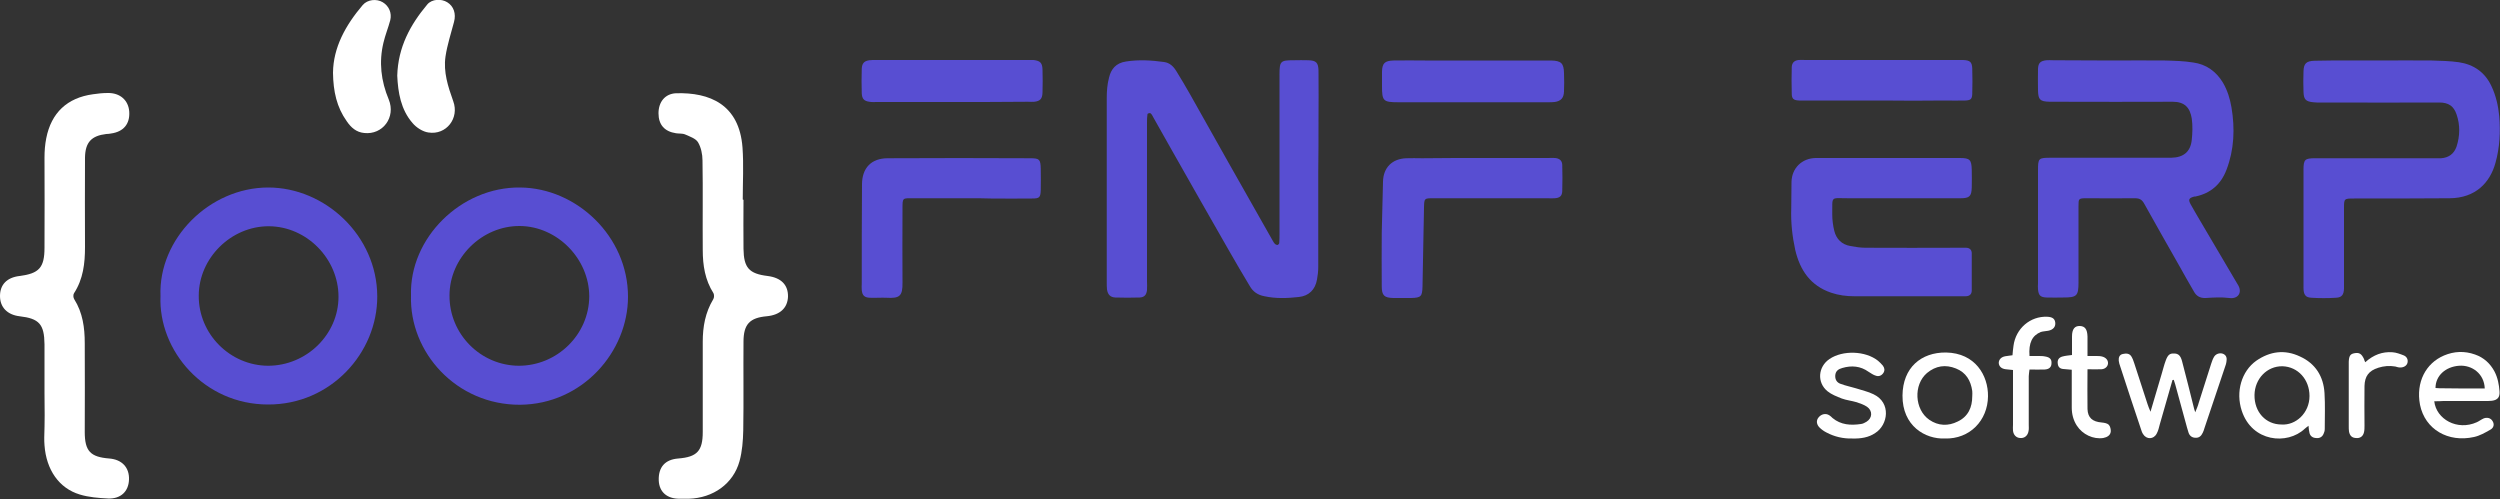 <?xml version="1.0" encoding="utf-8"?>
<!-- Generator: Adobe Illustrator 24.0.1, SVG Export Plug-In . SVG Version: 6.00 Build 0)  -->
<svg version="1.1" id="Layer_1" xmlns="http://www.w3.org/2000/svg" xmlns:xlink="http://www.w3.org/1999/xlink" x="0px" y="0px"
	 viewBox="0 0 1000 199.6" style="enable-background:new 0 0 1000 199.6;" xml:space="preserve">
<rect x="0" y="0" width="1000" height="199.6" fill="#333333" stroke="none"/>
<style type="text/css">
	.st0{fill:#584ED2;}
	.st1{fill:#FFFFFF;}
</style>
<path class="st0" d="M64.2,118.4C63.3,95.5,83.8,75,107.3,75c22.7,0,43.5,19.2,43.6,43.5c0.1,22.6-18.6,43.4-43.7,43.3
	C81.7,161.8,63.3,140.3,64.2,118.4z M107.2,146.3c15.4,0,28.2-12.5,28.2-27.6c0-15.2-12.7-28.1-27.8-28.2
	c-15.1-0.1-28.1,12.7-28.1,27.8C79.4,133.6,92,146.2,107.2,146.3z"/>
<path class="st0" d="M164.4,118.2c-0.7-22.9,19.9-43.5,43.7-43.2c22.5,0.2,43.1,19.5,43.1,43.7c0,21.9-18.1,43-43.2,43.2
	C182.6,162,163.7,141,164.4,118.2z M207.5,146.3c15.4,0,28.1-12.5,28.2-27.7c0-15.1-12.8-28.1-27.8-28.2
	c-15.1-0.1-28.1,12.7-28.1,27.8C179.7,133.6,192.2,146.2,207.5,146.3z"/>
<path class="st1" d="M17.8,157c0-6.4,0-12.9,0-19.3c-0.1-8-2.1-10.3-10-11.2c-4.9-0.6-7.8-3.6-7.8-8.1c0-4.5,2.7-7.4,7.8-8
	c7.8-1,10-3.3,10-11.3c0.1-12,0-24.1,0-36.1c0-2.6,0.2-5.2,0.7-7.7c2-10.2,8.4-16.2,18.7-17.6c2-0.3,3.9-0.5,5.9-0.5
	c4.9-0.1,8.3,2.9,8.6,7.5c0.3,4.9-2.3,8-7.3,8.7c-0.6,0.1-1.2,0.2-1.9,0.2c-5.9,0.7-8.4,3.3-8.5,9.4c-0.1,11.9,0,23.9,0,35.8
	c0,6.5-0.7,12.8-4.4,18.5c-0.4,0.6-0.3,1.8,0.1,2.4c3.4,5.4,4.2,11.4,4.2,17.6c0.1,11.8,0,23.7,0,35.5c0,7.7,2.3,10,9.8,10.6
	c5.1,0.4,8.1,3.6,7.9,8.5c-0.2,4.7-3.3,7.7-8.4,7.5c-3.8-0.2-7.7-0.5-11.3-1.6c-8.3-2.5-13.4-9.9-14.1-19.7c-0.1-1-0.1-2.1-0.1-3.1
	C17.9,169.1,17.9,163.1,17.8,157C17.9,157,17.8,157,17.8,157z"/>
<path class="st1" d="M297.4,79.9c0,6.5-0.1,13.1,0,19.6c0.1,7.6,2.2,10,9.7,10.9c5.4,0.7,8.2,3.6,8.1,8.3c-0.2,4.5-3.2,7.3-8.5,7.8
	c-6.8,0.6-9.3,3.2-9.3,10.2c-0.1,11.8,0.1,23.6-0.1,35.5c-0.1,4.1-0.4,8.3-1.5,12.3c-2.5,9-10.5,14.7-20.3,15c-1.2,0-2.5,0-3.7,0
	c-5,0-8.1-2.7-8.3-7.3c-0.2-5.3,2.5-8.4,7.8-8.8c7.5-0.6,9.8-3,9.8-10.6c0-12,0-24.1,0-36.1c0-6,1-11.7,4.2-17
	c0.4-0.6,0.4-1.8,0.1-2.4c-3.4-5.3-4.3-11.2-4.3-17.3c-0.1-11.9,0.1-23.9-0.1-35.8c0-2.5-0.6-5.3-1.8-7.3c-0.9-1.5-3.3-2.3-5.1-3.1
	c-1.1-0.5-2.5-0.3-3.7-0.5c-4.6-0.7-7-3.4-7-8c0-4.5,2.6-7.8,7-8c13.4-0.4,25.3,4.4,26.6,21.7c0.5,6.9,0.1,13.9,0.1,20.8
	C297.2,79.9,297.3,79.9,297.4,79.9z"/>
<path class="st1" d="M133.2,29.1c0.1-10.1,5-19,11.9-27.1c1.9-2.2,5.5-2.6,8-1.1c2.5,1.5,3.7,4.3,3,7.2c-0.8,3-2,5.9-2.7,8.9
	c-1.9,7.8-1,15.4,2.1,22.8c2.9,7.1-2.4,14.2-9.8,13.4c-3.2-0.3-5.3-2.2-7-4.7C134.7,42.9,133.3,36.6,133.2,29.1z"/>
<path class="st1" d="M158.9,30.3c0.3-11.4,5.2-20.4,12-28.5c1.8-2.2,5.6-2.4,8-0.9c2.6,1.6,3.6,4.6,2.7,7.9
	c-1.2,4.6-2.7,9.1-3.4,13.8c-0.9,6.2,1,12,3.1,17.9c2.5,6.8-2.8,13.6-9.9,12.5c-2.3-0.3-4.9-2-6.4-3.8
	C160.3,43.8,159.2,36.9,158.9,30.3z"/>
<g>
	<path class="st1" d="M869,152c-1.7,5.9-3.4,11.9-5.1,17.8c-0.3,1.2-0.6,2.5-1.2,3.6c-1.2,2.4-4.1,2.5-5.5,0.2
		c-0.4-0.6-0.6-1.3-0.8-1.9c-2.8-8.4-5.6-16.7-8.3-25.1c-0.3-0.8-0.5-1.5-0.6-2.3c-0.1-1.2,0.2-2.4,1.6-2.7c1.3-0.3,2.6-0.3,3.4,0.9
		c0.5,0.8,0.9,1.8,1.2,2.8c1.8,5.4,3.5,10.9,5.3,16.3c0.3,0.9,0.6,1.7,1.2,3.1c1.6-5.3,3-10.1,4.4-14.9c0.6-1.9,1-3.8,1.7-5.6
		c0.8-2.2,1.6-2.9,3.3-2.8c1.7,0,2.6,0.8,3.2,3c1.7,6.4,3.3,12.9,4.9,19.3c0.1,0.3,0.2,0.5,0.4,1.2c0.6-1.5,1.1-2.6,1.4-3.8
		c1.7-5.2,3.3-10.5,5-15.7c0.3-1,0.7-2,1.2-2.8c0.8-1.2,2.5-1.6,3.7-1c1.2,0.6,1.4,1.7,1.2,2.9c-0.1,0.9-0.4,1.8-0.7,2.6
		c-2.7,8-5.4,16.1-8.1,24.1c-0.2,0.7-0.4,1.3-0.7,1.9c-0.6,1.3-1.5,2.1-2.9,2c-1.4,0-2.4-0.8-2.8-2.1c-0.2-0.6-0.4-1.3-0.6-2
		c-1.6-5.7-3.1-11.5-4.7-17.2c-0.2-0.6-0.4-1.2-0.6-1.9C869.4,152,869.2,152,869,152z"/>
	<path class="st1" d="M923.4,170.3c-0.7,0.5-1.1,0.9-1.5,1.2c-7,6.6-21.1,5.3-25.2-7.2c-2.5-7.6-0.1-15.8,5.8-20
		c5.5-3.8,11.4-4.6,17.5-1.7c6.2,2.8,9.4,8,9.8,14.6c0.3,4.8,0.1,9.6,0.1,14.4c0,0.7-0.2,1.4-0.5,2c-0.6,1.3-1.7,1.8-3.1,1.6
		c-1.3-0.1-2.2-0.8-2.5-2C923.6,172.4,923.5,171.5,923.4,170.3z M912.6,169.8c5.7,0.4,11.2-4.6,11.2-11.4c0-6.6-4.6-11.7-10.8-11.9
		c-6.2-0.1-11.1,5-11.2,11.5C901.7,164.8,906.3,169.8,912.6,169.8z"/>
	<path class="st1" d="M973.7,160.5c0.8,7.2,9.2,11.9,17,8.4c0.9-0.4,1.8-1.1,2.7-1.5c1.4-0.6,2.9-0.2,3.6,1c0.8,1.2,0.6,2.7-0.9,3.5
		c-2.1,1.2-4.2,2.4-6.5,2.9c-10.3,2.3-19.6-3-21.6-12.9c-1.7-9,2.3-16.6,9.6-19.7c4-1.7,8.2-1.9,12.4-0.4c3.5,1.2,6.1,3.6,7.8,6.8
		c1.3,2.5,1.8,5.2,2,7.9c0.2,2.3-0.7,3.5-3,3.8c-0.9,0.1-1.8,0.1-2.7,0.1c-5.6,0-11.2,0-16.8,0C976.3,160.5,975.1,160.5,973.7,160.5
		z M993.9,155.4c-0.2-5.9-5.1-9.5-10.3-9.1c-5.4,0.4-9.4,4-9.4,8.9c0.5,0,1.1,0.1,1.6,0.1C981.8,155.4,987.7,155.4,993.9,155.4z"/>
	<path class="st1" d="M777.9,175.4c-7.8,0.3-17-5-16.9-17.2c0.1-11.2,7.5-17.3,17.4-17.2c11.7,0.2,16.9,9.2,16.8,17.5
		C795.1,168.2,787.9,175.7,777.9,175.4z M788.9,158.5c0-0.7,0.1-1.4,0-2.1c-0.6-4.2-2.5-7.4-6.5-9c-4.2-1.7-8.1-1.1-11.6,1.8
		c-5.5,4.7-5,14.6,0.9,18.7c3.6,2.5,7.6,2.6,11.4,0.7C787.3,166.6,788.9,162.9,788.9,158.5z"/>
	<path class="st1" d="M740.9,175.4c-3.6,0.1-7.1-0.7-10.3-2.4c-1-0.5-2-1.2-2.8-2c-1.2-1.2-1.4-2.8-0.4-4c1.1-1.4,2.9-1.8,4.3-0.9
		c0.5,0.3,0.9,0.7,1.3,1.1c3.4,2.8,7.3,3,11.4,2.4c0.8-0.1,1.5-0.5,2.2-0.9c2.4-1.5,2.5-4.4,0.2-6c-1.2-0.8-2.6-1.3-4.1-1.8
		c-2-0.6-4.1-0.8-6-1.5c-2-0.8-4.1-1.6-5.7-2.9c-4.3-3.5-3.8-9.8,0.8-12.9c5.3-3.6,14.4-3.3,19.4,0.7c0.7,0.6,1.3,1.2,1.9,1.9
		c0.7,0.9,0.9,1.9,0.3,2.9c-0.7,1.1-1.8,1.6-3,1.2c-1.1-0.3-2-1-3-1.6c-3.2-2.3-6.8-2.6-10.5-1.5c-1.5,0.4-2.7,1.2-2.8,3
		c-0.1,1.7,0.7,2.9,2.3,3.4c1.9,0.7,3.9,1.1,5.9,1.7c2.4,0.8,4.9,1.3,7.1,2.4c7.2,3.4,5.8,12.3,0.7,15.5
		C747.5,175,744.3,175.5,740.9,175.4z"/>
	<path class="st1" d="M811.8,142.4c1.3,0,2.4,0,3.6,0c0.9,0,1.8,0,2.7,0.2c1.9,0.3,2.6,1.2,2.5,2.7c0,1.5-0.9,2.4-2.7,2.5
		c-1.9,0.1-3.9,0-6.1,0c-0.1,1-0.3,1.9-0.3,2.7c0,6.4,0,12.9,0,19.3c0,0.9,0.1,1.9-0.1,2.7c-0.3,1.8-1.7,2.9-3.4,2.7
		c-1.5-0.1-2.6-1.2-2.8-2.9c-0.1-0.8,0-1.6,0-2.4c0-6.1,0-12.2,0-18.3c0-1.1,0-2.3,0-3.6c-1.1-0.1-2-0.2-2.9-0.3
		c-1.7-0.2-2.7-1.1-2.8-2.5c0-1.3,0.9-2.4,2.6-2.7c0.9-0.2,1.8-0.2,2.9-0.4c0.1-1.3,0.2-2.5,0.4-3.8c0.9-6.9,6.7-11.9,13.5-11.6
		c2.1,0.1,3,0.8,3.2,2.3c0.2,1.7-0.8,2.9-2.8,3.3c-1,0.2-2.1,0.2-3,0.5C812.9,134.2,811.4,137.1,811.8,142.4z"/>
	<path class="st1" d="M835,147.7c0,5.6-0.1,10.8,0,15.9c0.1,3.5,2,5.1,5.7,5.4c1,0.1,2.2,0.3,2.8,0.9c0.6,0.6,0.9,1.9,0.8,2.8
		c-0.2,1.5-1.5,2.2-3,2.5c-4,0.6-8.3-1.4-10.6-5c-1.4-2.2-2-4.6-2-7.2c0-4.9,0-9.9,0-15.1c-1.2-0.1-2.3-0.2-3.4-0.3
		c-1.3-0.1-2.1-0.8-2.2-2.2c-0.2-1.4,0.4-2.4,1.9-2.8c1.1-0.3,2.2-0.4,3.8-0.6c0-2.4,0-4.9,0-7.4c0-3,1.1-4.3,3.2-4.2
		c2,0.1,2.9,1.3,3,4.2c0,2.5,0,5,0,7.8c1.4,0,2.4,0,3.4,0c0.8,0,1.6,0,2.4,0.2c1.6,0.4,2.5,1.5,2.4,2.8c-0.1,1.2-1.1,2.2-2.6,2.3
		C838.9,147.8,837.2,147.7,835,147.7z"/>
	<path class="st1" d="M946.1,144.9c3.3-3,6.9-4.3,10.9-4c1.5,0.1,3.1,0.7,4.6,1.3c1.1,0.5,1.7,1.6,1.4,2.9c-0.3,1.2-1.5,1.9-2.9,1.9
		c-0.7,0-1.3-0.2-2-0.4c-2.3-0.4-4.6-0.2-6.8,0.5c-3.8,1.2-5.4,3.4-5.5,7.3c-0.1,5.3,0,10.6,0,15.8c0,0.9,0,1.9-0.2,2.7
		c-0.4,1.7-1.6,2.5-3.3,2.3c-1.6-0.1-2.4-1-2.7-2.6c-0.1-0.7-0.1-1.4-0.1-2.1c0-8.3,0-16.5,0-24.8c0-0.3,0-0.7,0-1
		c0.1-2.3,0.6-3.1,2.2-3.4c2-0.4,2.9,0.2,3.9,2.3C945.7,144,945.8,144.3,946.1,144.9z"/>
</g>
<g>
	<path class="st0" d="M527.3,68.9c0,12.6,0,25.3,0,37.9c0,1.7-0.2,3.4-0.5,5c-0.7,4.1-3.3,6.6-7.3,7c-4.5,0.5-9.1,0.7-13.7-0.3
		c-2.7-0.5-4.6-1.8-5.9-4.1c-2.9-4.8-5.7-9.6-8.5-14.5c-7.6-13.2-15.1-26.5-22.6-39.7c-2.5-4.4-5-8.9-7.5-13.3
		c-0.3-0.6-0.6-1.2-1.1-1.6c-0.2-0.2-1.2,0.1-1.2,0.3c-0.2,1.2-0.2,2.3-0.2,3.5c0,21.1,0,42.2,0,63.4c0,1.2,0.1,2.4,0,3.5
		c-0.2,1.9-1,2.9-2.9,3c-3.3,0.1-6.6,0.1-9.8,0c-2-0.1-3-1.2-3.3-3.2c-0.1-0.9-0.1-1.8-0.1-2.7c0-24.6,0-49.3,0-73.9
		c0-2.7,0.2-5.5,0.9-8.1c0.8-3.5,2.8-5.9,6.8-6.5c5.1-0.8,10.2-0.5,15.2,0.2c2.3,0.3,3.8,1.8,4.9,3.6c1.9,3,3.6,6,5.4,9.1
		c5.1,9.1,10.2,18.2,15.3,27.2c6,10.5,11.9,21.1,17.9,31.6c0.3,0.5,0.5,0.9,0.9,1.3c0.2,0.2,0.7,0.4,1,0.4c0.3-0.1,0.7-0.5,0.7-0.8
		c0.1-1.2,0.1-2.3,0.1-3.5c0-21.3,0-42.5,0-63.8c0-5.5,0.4-5.8,5.7-5.8c2,0,3.9-0.1,5.9,0c3.1,0.1,3.9,1,4,4.1
		c0.1,6.8,0,13.6,0,20.3C527.4,55.4,527.4,62.1,527.3,68.9C527.3,68.9,527.3,68.9,527.3,68.9z"/>
	<path class="st0" d="M845.1,24.2c7,0,13.9-0.1,20.9,0c3.8,0.1,7.6,0.2,11.3,0.8c5.2,0.7,9.2,3.6,11.9,8.1c1.8,3.1,2.8,6.4,3.4,9.9
		c1.4,8.4,1.1,16.8-2,24.9c-2.2,5.8-6.3,9.4-12.4,10.7c-0.1,0-0.3,0-0.4,0c-2.3,0.6-2.6,1.2-1.5,3.2c1.2,2.2,2.5,4.3,3.7,6.4
		c4.8,8.2,9.7,16.4,14.5,24.6c0.2,0.3,0.4,0.7,0.6,1c2,3.1,0.2,5.9-3.4,5.4c-3.1-0.4-6.3-0.2-9.4,0c-2.3,0.1-3.8-0.8-4.8-2.7
		c-2-3.4-3.9-6.8-5.8-10.2c-4.7-8.3-9.4-16.5-14-24.8c-0.9-1.6-1.8-2.2-3.7-2.2c-6.4,0.1-12.9,0-19.3,0c-3.3,0-3.3,0.1-3.3,3.2
		c0,8.9,0,17.7,0,26.6c0,1.3,0,2.6,0,3.9c0,5.4-0.7,6-6.1,6c-2.2,0-4.5,0.1-6.7,0c-2.5-0.1-3.2-0.9-3.4-3.3c-0.1-0.8,0-1.6,0-2.3
		c0-15,0-30,0-45c0-5.2,0.1-5.3,5.3-5.3c15,0,29.9,0,44.9,0c1,0,2.1,0,3.1,0c4.9-0.1,7.7-2.4,8.2-7.1c0.3-2.8,0.4-5.8,0-8.6
		c-0.7-4.4-2.9-6.7-7.6-6.7c-15.2,0.1-30.4,0-45.7,0c-1.2,0-2.4,0-3.5,0c-3.9-0.1-4.6-0.8-4.7-4.5c0-2.9-0.1-5.7,0-8.6
		c0.1-2.4,0.9-3.2,3.3-3.5c0.9-0.1,1.8,0,2.8,0C829.1,24.1,837.1,24.2,845.1,24.2z"/>
	<path class="st0" d="M951.8,24.2c7,0,13.9-0.1,20.9,0c3.7,0.1,7.4,0.2,10.9,0.7c5.9,0.9,10.4,4,13,9.6c1.8,3.8,2.7,7.9,3.1,12
		c0.5,6.2,0.2,12.5-1.5,18.6c-2.2,8-8,14.1-18.3,14.2c-12.7,0.1-25.5,0.1-38.2,0.1c-4.1,0-4.1,0-4.1,4c0,9.8,0,19.6,0,29.4
		c0,0.9,0,1.8,0,2.7c-0.1,2.4-0.9,3.5-3.2,3.6c-3.3,0.2-6.6,0.2-9.8,0c-2.4-0.1-3.2-1.2-3.2-4c0-7.4,0-14.9,0-22.3
		c0-8.3,0-16.7,0-25c0-4,0.6-4.5,4.6-4.5c15.5,0,31,0,46.5,0c1.3,0,2.6,0,3.9,0c3.1-0.2,5.2-1.8,6.2-4.6c1.4-4.3,1.5-8.7,0-13
		c-1.1-3.2-3.1-4.7-6.9-4.7c-14.8,0.1-29.7,0-44.5,0c-2,0-4,0.1-5.9-0.1c-3.1-0.3-3.8-1.2-3.9-4.2c-0.1-2.7-0.1-5.5,0-8.2
		c0.1-3.1,1.1-4.1,4.4-4.2C934.5,24.1,943.2,24.2,951.8,24.2z"/>
	<path class="st0" d="M755.6,63.2c9.4,0,18.9,0,28.3,0c4.1,0,4.7,0.7,4.8,4.8c0,2.3,0.1,4.7,0,7c-0.1,3.5-0.9,4.3-4.5,4.3
		c-15,0-29.9,0-44.9,0c-7.3,0-6.3-1.1-6.4,6.5c0,2.2,0.3,4.4,0.8,6.5c0.8,3.3,3,5.5,6.4,6.1c2.1,0.4,4.1,0.7,6.2,0.7
		c12.3,0.1,24.7,0,37,0c1,0,2.1,0,3.1,0c1.4,0,2.3,0.8,2.3,2.2c0,5,0,9.9,0,14.9c0,1.6-1,2.3-2.5,2.3c-0.5,0-1,0-1.6,0
		c-14.3,0-28.6,0-42.9,0c-3.2,0-6.2-0.4-9.2-1.4c-8.3-2.8-12.5-9-14.4-17.1c-1.2-5.5-1.8-11-1.6-16.6c0.1-3.5,0-7,0.1-10.6
		c0.1-5.5,4.1-9.5,9.7-9.6C736.1,63.2,745.9,63.2,755.6,63.2C755.6,63.2,755.6,63.2,755.6,63.2z"/>
	<path class="st0" d="M591.8,63.2c9.2,0,18.4,0,27.5,0c0.9,0,1.8-0.1,2.8,0c1.7,0.2,2.7,1,2.8,2.7c0.1,3.5,0.1,7,0,10.6
		c-0.1,1.9-1,2.7-3.1,2.8c-0.9,0.1-1.8,0-2.8,0c-14.6,0-29.1,0-43.7,0c-0.7,0-1.3,0-2,0c-3.6,0-3.6,0-3.7,3.7
		c-0.2,10.5-0.4,21.1-0.6,31.6c-0.1,4-0.6,4.5-4.6,4.6c-2.4,0-4.7,0-7.1,0c-3.6-0.1-4.6-1-4.6-4.7c0-7.2-0.1-14.3,0-21.5
		c0.1-6.8,0.4-13.5,0.5-20.3c0.1-5.6,3.6-9.2,9.3-9.4c2.1-0.1,4.2,0,6.3,0C576.6,63.2,584.2,63.2,591.8,63.2
		C591.8,63.2,591.8,63.2,591.8,63.2z"/>
	<path class="st0" d="M388,79.3c-7.5,0-15,0-22.4,0c-4.7,0-4.6-0.4-4.6,4.4c0,9.8-0.1,19.6,0,29.3c0.1,5.5-1.2,6.4-6.4,6.1
		c-2.2-0.1-4.5,0.1-6.7,0c-2.2-0.1-3-1-3.2-3.1c-0.1-0.9,0-1.8,0-2.7c0-13.2,0-26.3,0.1-39.5c0-6.6,3.7-10.5,10.3-10.5
		c19-0.1,38-0.1,57.1,0c3.6,0,4,0.5,4.1,4.1c0,2.9,0.1,5.7,0,8.6c-0.1,3-0.5,3.4-3.5,3.4c-5.5,0.1-11,0-16.5,0
		C393.5,79.3,390.8,79.3,388,79.3z"/>
	<path class="st0" d="M588.9,24.2c9.8,0,19.7,0,29.5,0c0.7,0,1.3,0,2,0c4.1,0.1,5.1,1.1,5.2,5c0.1,2.5,0.1,5,0,7.4
		c-0.1,2.6-1.2,3.8-3.7,4.2c-0.9,0.1-1.8,0.1-2.8,0.1c-19.9,0-39.9,0-59.8,0c-6,0-6.5-0.5-6.5-6.4c0-2,0-3.9,0-5.9
		c0.1-3.3,1.1-4.3,4.6-4.4c4.2-0.1,8.4,0,12.6,0C576.3,24.2,582.6,24.2,588.9,24.2z"/>
	<path class="st0" d="M380.7,40.8c-10,0-19.9,0-29.9,0c-1,0-2.1,0.1-3.1-0.1c-2.1-0.3-2.9-1.2-3-3.4c-0.1-3.3-0.1-6.5,0-9.8
		c0.1-2.1,0.9-3.1,3-3.4c0.8-0.1,1.6-0.1,2.4-0.1c20.4,0,40.9,0,61.3,0c0.7,0,1.3,0,2,0c2.6,0.3,3.5,1.1,3.6,3.7
		c0.1,3.1,0.1,6.3,0,9.4c-0.1,2.4-0.9,3.3-3.2,3.6c-0.9,0.1-1.8,0-2.7,0C400.9,40.8,390.8,40.8,380.7,40.8z"/>
	<path class="st0" d="M752.7,40.2c-10.1,0-20.2,0-30.3,0c-0.9,0-1.8,0-2.8,0c-2.2-0.1-2.9-0.7-2.9-2.8c-0.1-3.5-0.1-7,0-10.6
		c0.1-1.7,1-2.6,2.7-2.8c0.9-0.1,1.8,0,2.8,0c20.3,0,40.7,0,61,0c0.7,0,1.3,0,2,0c2.8,0.1,3.6,0.8,3.7,3.4c0.1,3.4,0.1,6.8,0,10.2
		c-0.1,2-0.6,2.5-2.7,2.6c-2.8,0.1-5.5,0-8.3,0C769.5,40.3,761.1,40.3,752.7,40.2C752.7,40.3,752.7,40.3,752.7,40.2z"/>
</g>
</svg>
